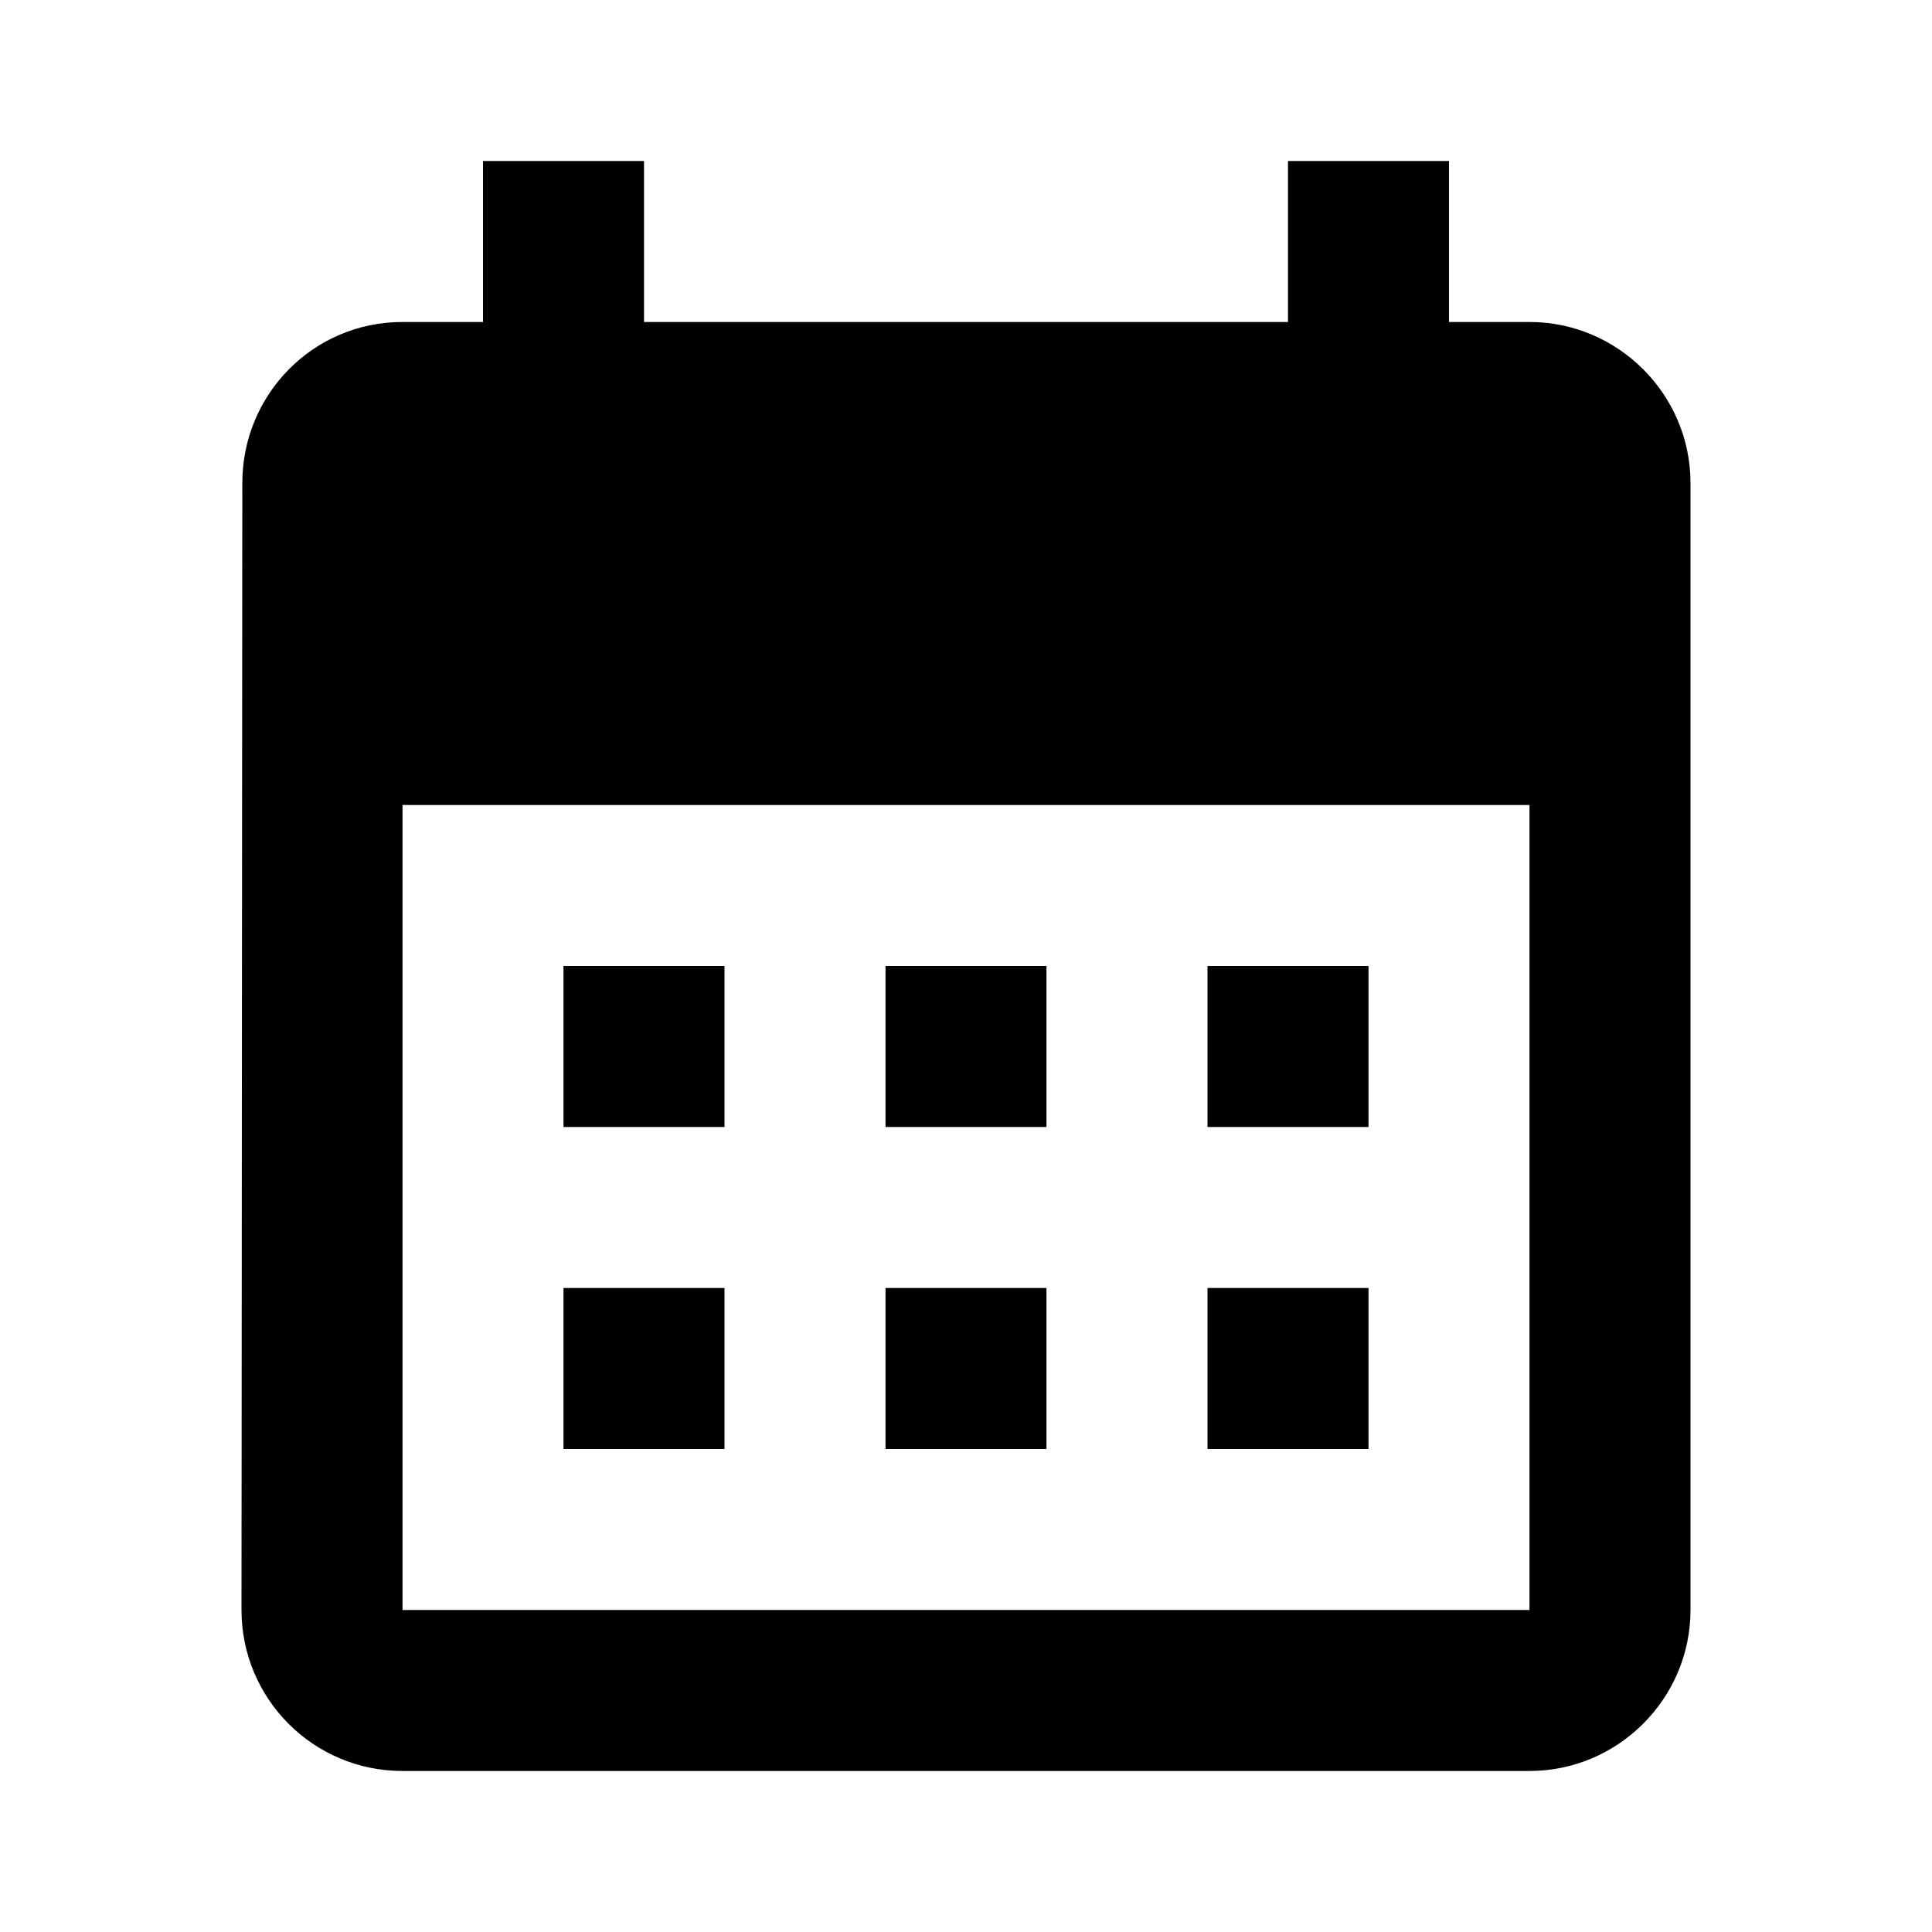 <svg width="35" height="35" viewBox="0 0 35 35" fill="none" xmlns="http://www.w3.org/2000/svg">
<g clip-path="url(#clip0_1_997)">
<path d="M27.708 5.833H26.25V2.917H23.333V5.833H11.667V2.917H8.75V5.833H7.292C5.673 5.833 4.39 7.146 4.39 8.75L4.375 29.167C4.375 30.771 5.673 32.083 7.292 32.083H27.708C29.312 32.083 30.625 30.771 30.625 29.167V8.75C30.625 7.146 29.312 5.833 27.708 5.833ZM27.708 29.167H7.292V14.583H27.708V29.167ZM13.125 20.417H10.208V17.5H13.125V20.417ZM18.958 20.417H16.042V17.5H18.958V20.417ZM24.792 20.417H21.875V17.5H24.792V20.417ZM13.125 26.25H10.208V23.333H13.125V26.25ZM18.958 26.25H16.042V23.333H18.958V26.25ZM24.792 26.25H21.875V23.333H24.792V26.25Z" fill="black"/>
</g>
<defs>
<clipPath id="clip0_1_997">
<rect width="35" height="35" fill="white"/>
</clipPath>
</defs>
</svg>
